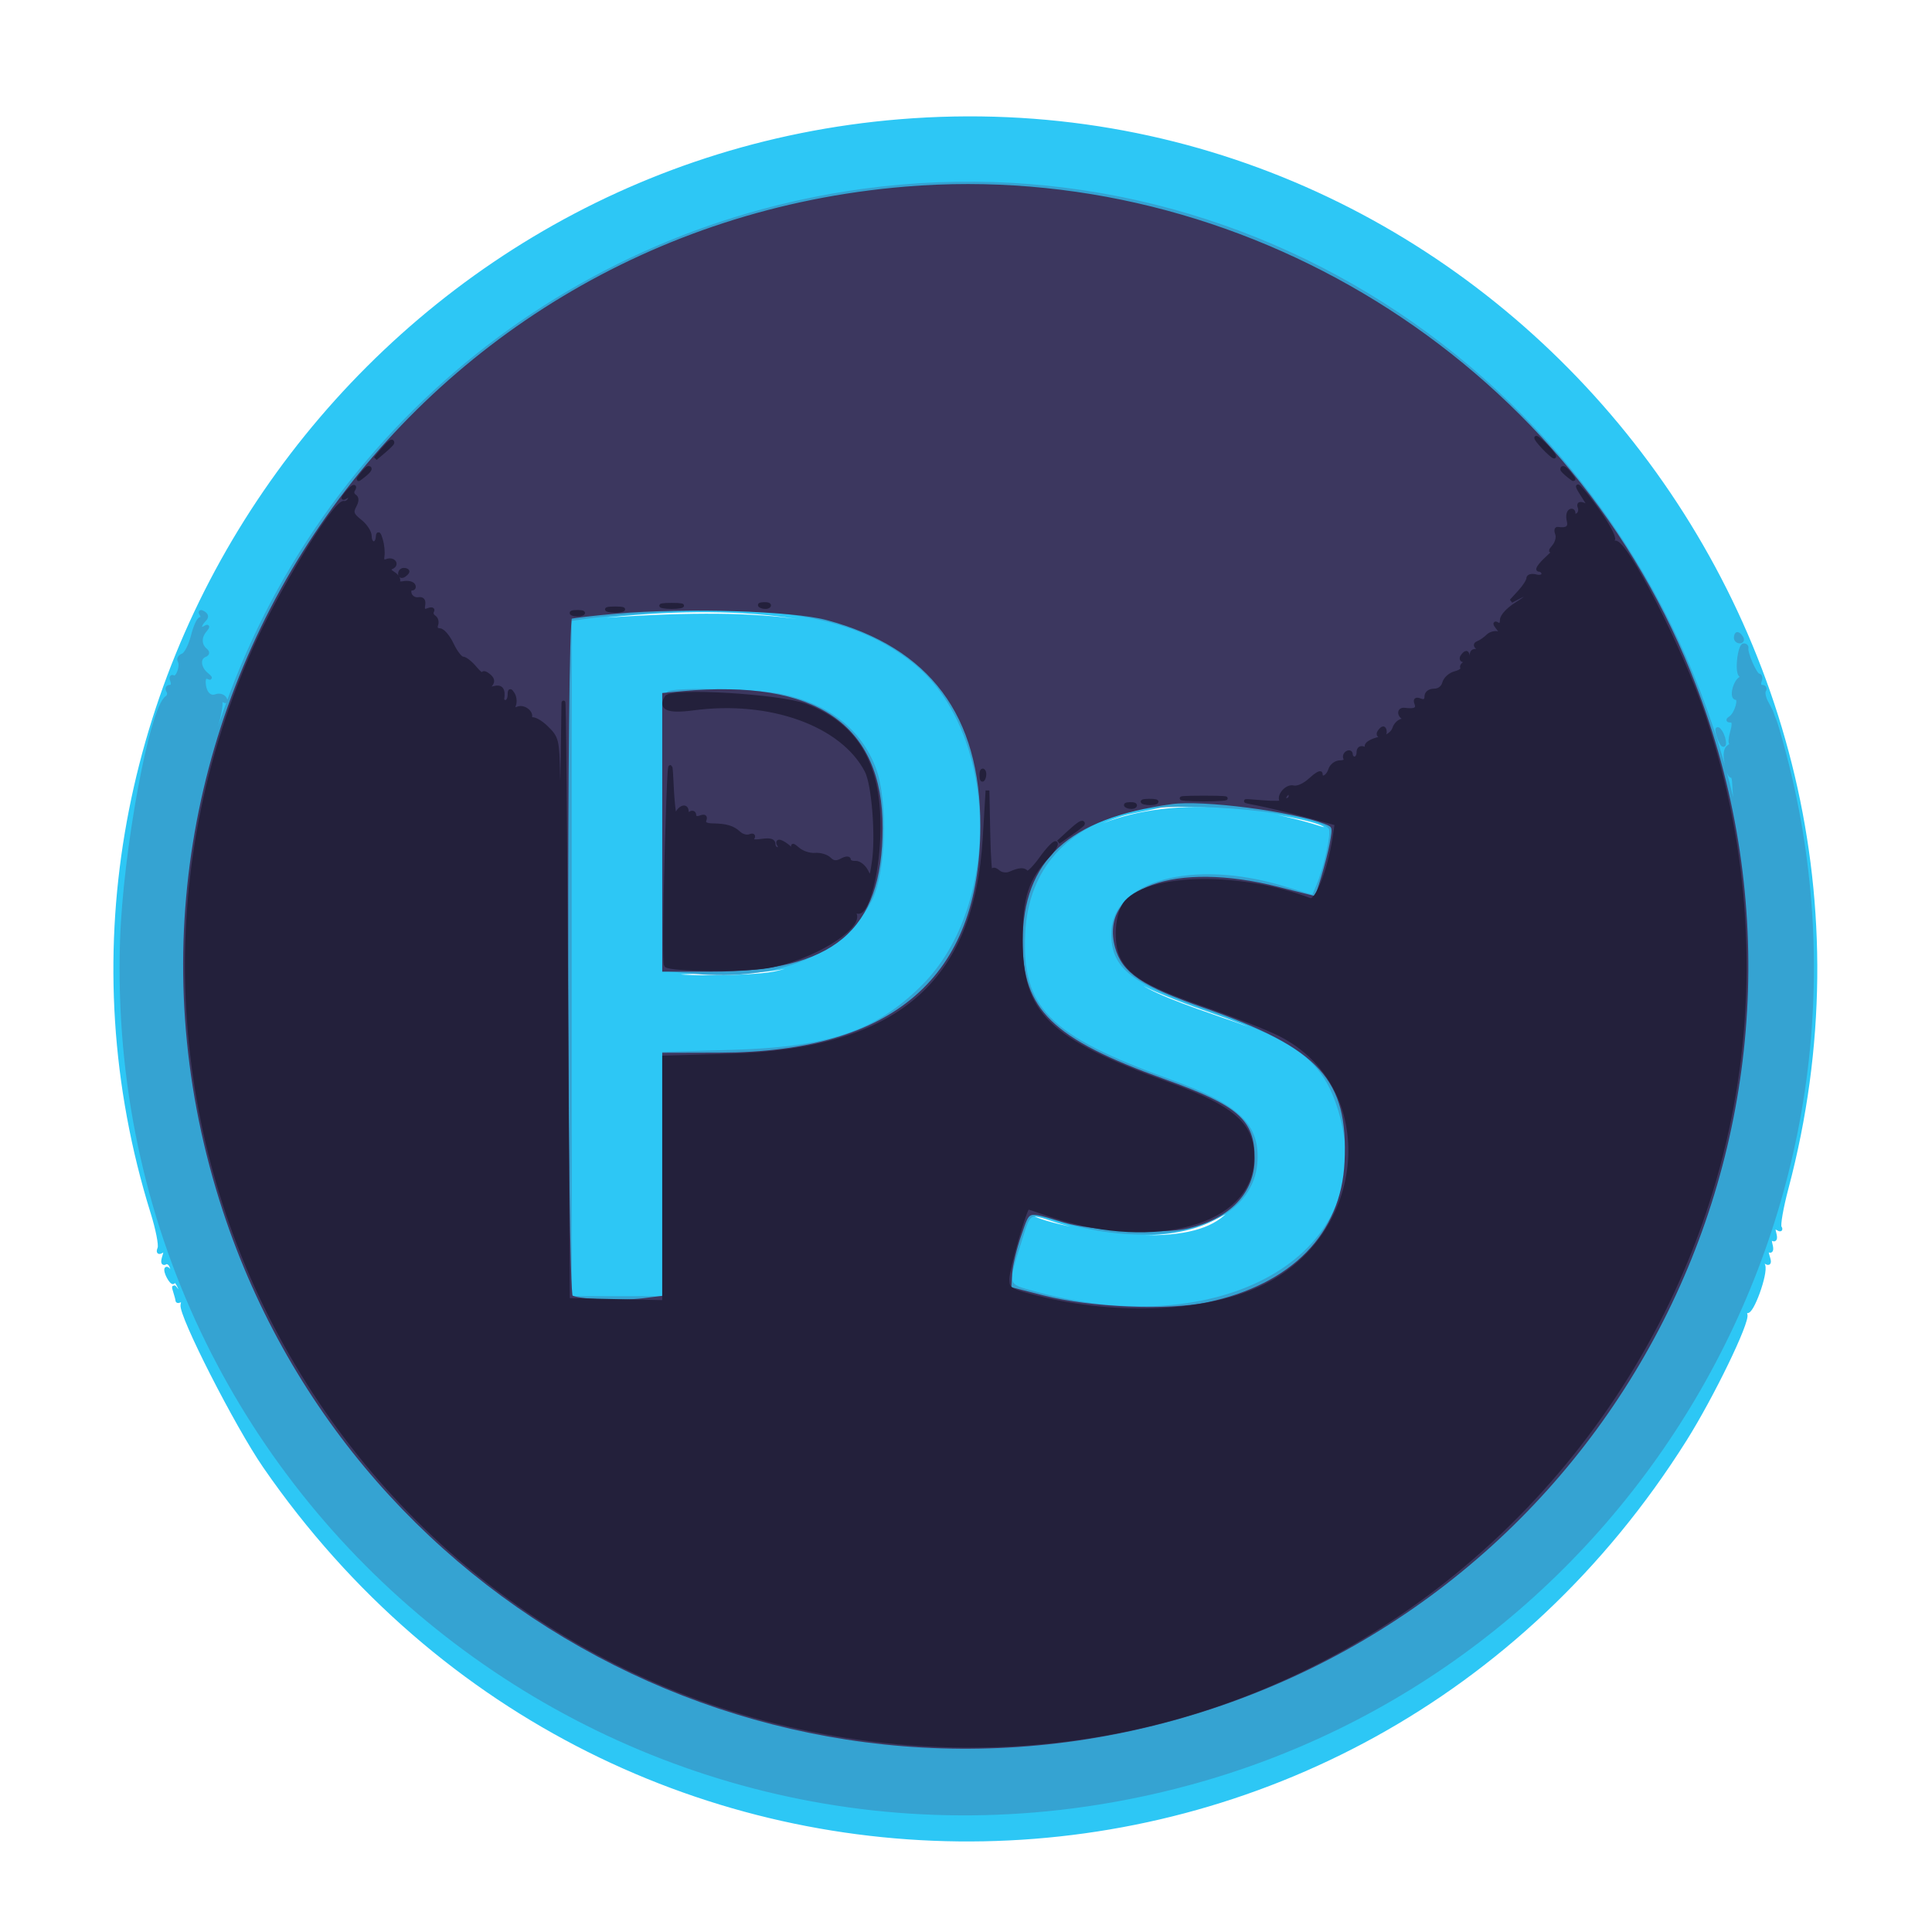 <svg xmlns="http://www.w3.org/2000/svg" viewBox="0 0 512 512"><path fill="#2dc7f5" stroke="#2dc7f5" d="M238.5 32.097C95.954 43.75-1.666 186.297 40.403 321.362c1.347 4.323 2.181 8.56 1.853 9.414-.415 1.081-.208 1.313.681.763.957-.592 1.098-.225.563 1.461-.448 1.413-.341 2.02.288 1.631.551-.341 1.275.09 1.607.957.908 2.366.701 3.107-.395 1.412-.533-.825-.969-1.05-.969-.5 0 1.337 1.93 4.278 1.969 3 .039-1.278 1.969 1.663 1.969 3 0 .55-.485.325-1.079-.5-.897-1.248-.979-1.192-.484.332.327 1.007.594 2.046.594 2.309 0 .262.408.225.907-.083.498-.309.698.235.444 1.209-.663 2.535 14.381 32.065 21.841 42.87 93.079 134.821 289.394 131.098 376.329-7.137 7.202-11.451 16.792-31.243 16.061-33.147-.308-.801-.149-1.203.353-.893 1.265.781 5.169-10.025 4.372-12.101-.462-1.204-.281-1.461.63-.898.957.592 1.098.225.563-1.461-.453-1.427-.343-2.021.3-1.624.621.384.795-.207.449-1.531-.361-1.383-.182-1.921.5-1.5.682.421.862-.117.5-1.5-.42-1.607-.229-1.951.748-1.347.828.512 1.07.419.656-.25-.36-.583.46-5.265 1.823-10.404C513.203 165.071 392.251 19.529 238.5 32.097m-77 131.011c-10.067 1.059-13.161 1.983-4.5 1.343 45.26-3.344 67.91-.446 83.031 10.621 5.403 3.954 5.421 3.959 1.5.42-12.956-11.694-42.758-16.306-80.031-12.384m146 50.449c-1.1.254-4.475.955-7.5 1.557-6.447 1.282-15.84 5.997-19.163 9.619-1.691 1.843-1.033 1.564 2.379-1.008 14.213-10.716 41.09-12.438 66.659-4.27 1.541.493 2.153.399 1.741-.267-1.933-3.128-36.09-7.488-44.116-5.631m-87.442 37.489c-7.504 5.084-13.79 6.449-29.713 6.452-7.784.001-13.634.333-13 .737 1.716 1.092 21.576.918 27.695-.243 5.867-1.112 14.095-4.731 17.96-7.899 3.648-2.99 2.171-2.511-2.942.953m79.902 8.406c2.159 2.601 8.088 5.306 22.289 10.171 14.246 4.879 17.522 6.345 22.751 10.18 2.726 1.999 3.101 2.108 1.694.491-2.894-3.326-12.17-7.735-27.057-12.862-7.624-2.626-15.487-5.877-17.473-7.224-2.147-1.458-3.04-1.764-2.204-.756m20.862 63.786c-9.601 4.974-27.51 4.858-42.425-.273-2.968-1.022-5.397-1.481-5.397-1.021 0 1.781 16.662 5.368 27.077 5.83 12.071.535 19.968-1.151 24.638-5.26 3.403-2.995 3.219-2.96-3.893.724" fill-rule="evenodd"/><path fill="#35a3d2" stroke="#35a3d2" d="M228.629 50.55C147.052 61.66 79.888 119.32 56.533 198.294c-1.335 4.513-2.451 7.442-2.48 6.508-.029-.934 1.094-5.329 2.496-9.767s2.232-8.58 1.845-9.206c-.461-.747-.253-.86.606-.329.892.551 1.068.42.553-.414-.415-.672-1.461-.951-2.324-.62-1.749.671-3.19-1.023-3.214-3.775-.009-1.121.46-1.568 1.235-1.176.688.348.463-.012-.5-.801-2.038-1.67-2.3-4.324-.5-5.055.81-.328.898-.798.25-1.333-1.57-1.297-1.687-3.393-.285-5.123.981-1.211.989-1.409.035-.836-1.536.923-1.654-.563-.163-2.054.783-.783.74-1.302-.154-1.855-.801-.494-.988-.357-.528.387.392.635.29 1.155-.227 1.155s-1.455 2.043-2.084 4.541c-.629 2.497-1.805 4.794-2.613 5.105-.808.31-1.218.97-.911 1.468.822 1.329-.559 5.011-1.631 4.349-.504-.312-.648.131-.321.985.329.856.073 1.552-.57 1.552-.641 0-.857.5-.479 1.112.378.611.234 1.399-.32 1.75-4.134 2.62-11.206 40.891-11.946 64.638-4.643 149.182 134.243 260.708 279.05 224.076C431.465 443.192 504.309 319.838 472.908 200c-1.081-4.125-2.251-8.175-2.6-9-.349-.825-.69-1.725-.757-2-.067-.275-.689-1.522-1.383-2.771-.693-1.249-.988-2.711-.655-3.25.333-.538.08-.979-.561-.979s-.907-.675-.59-1.5c.316-.825.183-1.5-.296-1.5-.879 0-3.474-5.862-3.209-7.25.079-.412-.26-.75-.752-.75s-1.067 1.8-1.276 4c-.221 2.311.052 4.006.645 4.015.564.009.453.379-.247.824-1.588 1.007-2.474 5.161-1.102 5.161 1.255 0 .04 4.214-1.51 5.235-.801.528-.783.739.065.75.835.011.929.892.32 3.015-.473 1.65-.554 3.007-.18 3.015.374.009.085.393-.643.854-.925.587-1.118 1.931-.64 4.476.375 2.001.97 3.459 1.323 3.242.352-.218.667.799.701 2.258.033 1.46.367 4.905.741 7.655.417 3.063-.06 1.853-1.231-3.125C433.925 105.491 335.049 36.057 228.629 50.55M170.5 162.072c-6.05.43-12.912 1.068-15.25 1.417l-4.25.634V344h25v-64.752l17.75-.515c26.08-.757 38.454-4.947 50.825-17.211 21.892-21.702 20.551-68.148-2.495-86.364-15.172-11.993-35.276-15.669-71.58-13.086M460 169c0 .55.477 1 1.059 1s.781-.45.441-1-.816-1-1.059-1-.441.45-.441 1m-282.75 14.662c-.968.391-1.25 8.707-1.25 36.836v36.331l7.75.73c22.383 2.105 39.979-5.161 46.97-19.398 3.624-7.381 4.101-26.236.874-34.602-3.848-9.979-12.22-16.524-24.45-19.116-6.268-1.329-27.183-1.875-29.894-.781m277.836 9.838c.104 1.894 1.77 5.084 1.828 3.5.031-.825-.381-2.175-.914-3-.533-.825-.945-1.05-.914-.5M53.079 208.583c.048 1.165.285 1.402.604.605.289-.722.253-1.585-.079-1.917-.332-.332-.568.258-.525 1.312m-1 4c.048 1.165.285 1.402.604.605.289-.722.253-1.585-.079-1.917-.332-.332-.568.258-.525 1.312m248.31 1.851c-17.968 4.068-28.316 15.665-29.183 32.706-1.027 20.158 6.358 27.657 38.781 39.379 18.133 6.556 23.572 11.77 22.711 21.77-1.382 16.055-24.522 22.932-51.125 15.195-9.279-2.699-8.7-2.98-11.363 5.516-3.813 12.16-4.018 11.563 4.796 13.941 50.447 13.612 91.494-11.304 80.15-48.653-4.016-13.223-10.695-18.511-33.376-26.426-21.823-7.616-26.768-11.395-26.776-20.464-.013-13.5 21.182-19.256 44.79-12.164l8.294 2.491 1.298-3.112c1.976-4.738 3.885-13.465 3.286-15.025-1.75-4.562-38.778-8.212-52.283-5.154M51.158 218c0 1.375.227 1.938.504 1.25.278-.687.278-1.812 0-2.5-.277-.687-.504-.125-.504 1.25m-.963 5.5c.02 1.65.244 2.204.498 1.231.254-.973.237-2.323-.037-3-.274-.677-.481.119-.461 1.769m411 0c.02 1.65.244 2.204.498 1.231.254-.973.237-2.323-.037-3-.274-.677-.481.119-.461 1.769m1.057 7c.011 2.2.216 2.982.455 1.738.239-1.244.23-3.044-.02-4s-.446.062-.435 2.262m-413.094.5c0 1.375.227 1.938.504 1.25.278-.687.278-1.812 0-2.5-.277-.687-.504-.125-.504 1.25m414.152 11.5c.005 3.3.192 4.529.415 2.732.222-1.797.218-4.497-.01-6-.229-1.503-.411-.032-.405 3.268M48.232 242c0 1.925.206 2.713.457 1.75.252-.963.252-2.537 0-3.5-.251-.963-.457-.175-.457 1.75m415.02 27.5c.011 2.2.216 2.982.455 1.738.239-1.244.23-3.044-.02-4s-.446.062-.435 2.262m-1.173 11.083c.048 1.165.285 1.402.604.605.289-.722.253-1.585-.079-1.917-.332-.332-.568.258-.525 1.312" fill-rule="evenodd"/><path fill="#3c375f" stroke="#3c375f" d="M239.968 49.955C105.719 61.095 17.617 193.385 59.56 320.846 95.291 429.43 212.39 488.345 321 452.382c113.589-37.611 171.514-163.093 126.571-274.187-33.517-82.849-118.913-135.6-207.603-128.24M163.5 162.113c-6.05.525-11.615 1.171-12.366 1.435-1.521.533-1.343 178.576.179 180.099 1.136 1.135 12.879 1.684 19.18.897l5.507-.688v-32.178l.001-32.178 14.749-.039c46.295-.124 69.485-20.281 69.557-60.461.054-29.599-13.534-47.81-41.163-55.173-9.058-2.414-37.503-3.29-55.644-1.714m17.25 21.56-4.75.437V257h12.451c32.241 0 44.855-10.524 44.948-37.5.093-27.212-17.339-39.075-52.649-35.827m129.75 28.929c-27.654 3.784-39.954 15.136-39.979 36.898-.021 18.381 8.028 26.218 37.979 36.976C327.913 293.449 332 297.019 332 307c0 8.846-6.276 15.427-17.213 18.051-6.51 1.562-25.325.66-32.787-1.572-10.205-3.051-9.333-3.324-11.799 3.695-1.222 3.479-2.33 8.126-2.462 10.326l-.239 4 9 2.308c12.334 3.162 33.046 4.023 43.5 1.809 22.606-4.789 35.894-18.373 36.815-37.634 1.056-22.076-6.712-30.603-37.741-41.434-16.253-5.673-21.345-9.127-23.107-15.672-4.088-15.183 15.519-22.255 42.632-15.377 5.42 1.375 9.942 2.5 10.048 2.5.477 0 3.421-9.971 4.227-14.319.86-4.636.793-4.858-1.74-5.835-8.626-3.329-32.303-6.385-40.634-5.244" fill-rule="evenodd"/><path fill="#23203b" stroke="#23203b" d="M409 118.5c1.292 1.375 2.574 2.5 2.849 2.5.275 0-.557-1.125-1.849-2.5-1.292-1.375-2.574-2.5-2.849-2.5-.275 0 .557 1.125 1.849 2.5m-307.595.75L99.5 121.5l2.25-1.905c1.237-1.048 2.25-2.06 2.25-2.25 0-.8-.805-.209-2.595 1.905m-5.533 6.5c-1.243 1.586-1.208 1.621.378.378 1.666-1.307 2.195-2.128 1.372-2.128-.207 0-.995.787-1.75 1.75M414 124.378c0 .207.788.995 1.75 1.75 1.586 1.243 1.621 1.208.378-.378-1.307-1.666-2.128-2.195-2.128-1.372m-322.128 6.314c-1.164 1.436-1.163 1.566.008.861.959-.578 1.226-.408.875.558-.278.764-1 1.28-1.605 1.147-2.305-.506-17.249 24.051-24.034 39.492-55.1 125.404 24.813 268.716 160.49 287.815C379.137 481.896 500.193 335.28 451.415 189.5c-5.699-17.034-20.704-46.359-23.396-45.725-.642.151-.877-.196-.521-.772.356-.575-1.434-3.961-3.976-7.525-4.54-6.362-7.272-9.079-3.798-3.776 1.63 2.487 1.636 2.65.074 2.051-1.173-.451-1.537-.236-1.179.697.285.741.037 1.645-.551 2.008-.587.363-1.068.157-1.068-.458s-.408-.866-.906-.558c-.498.308-.671 1.46-.383 2.559.475 1.817-.46 2.497-2.925 2.129-.393-.058-.455.569-.138 1.395.317.825-.037 2.256-.786 3.18-1.171 1.443-1.151 1.561.138.839.825-.462-.044.577-1.93 2.308-1.887 1.731-2.899 3.148-2.25 3.148s1.18.502 1.18 1.117c0 .624-.882.886-2 .593-1.1-.287-2-.031-2 .569 0 .601-1.013 2.195-2.25 3.542l-2.25 2.45 2.336-1.216c3.953-2.06 3.31-.618-.879 1.972-2.268 1.401-3.957 3.223-3.957 4.268 0 1.192-.432 1.563-1.25 1.072-.72-.433-.614.035.25 1.104 1.323 1.636 1.325 1.796.009 1.361-.82-.271-2.05.066-2.732.748-.683.683-1.812 1.472-2.509 1.755-.972.393-.918.786.232 1.683 1.288 1.005 1.252 1.091-.25.608-1.139-.367-1.75-.04-1.75.937 0 .825-.672 1.758-1.494 2.073-.822.316-1.275.928-1.007 1.362.268.434-.581 1.057-1.886 1.384-1.306.328-2.611 1.501-2.9 2.607-.315 1.207-1.363 2.011-2.619 2.011-1.257 0-2.094.643-2.094 1.607 0 1.067-.542 1.399-1.611.989-1.153-.443-1.447-.189-1.032.893.555 1.446-.405 1.936-3.107 1.586-1.625-.211-1.625 1.607 0 2.263.773.312.608.534-.433.583-.925.043-1.974.997-2.33 2.12-.386 1.216-1.836 2.279-3.588 2.629-1.617.324-3.226 1.05-3.574 1.614-.391.632-.132.715.675.216.848-.524 1.067-.418.622.302-.377.611-1.347.857-2.154.547-.915-.351-1.468.042-1.468 1.044 0 .884-.45 1.607-1 1.607s-1-.477-1-1.059-.457-.776-1.016-.431c-.559.346-.758 1.047-.441 1.559.316.512-.321.931-1.417.931-1.113 0-2.271.882-2.626 2-.642 2.024-2.5 2.802-2.5 1.048 0-.524-1.22.179-2.712 1.561-1.574 1.459-3.468 2.316-4.513 2.042-1.851-.484-4.28 2.511-3.041 3.75.365.365-2.013.439-5.285.166-5.388-.451-5.525-.418-1.449.35 2.475.466 8.26 1.863 12.856 3.103l8.355 2.256-.633 4.112c-1.291 8.383-4.651 16.798-6.432 16.111-18.007-6.95-42.139-6.689-48.669.527-2.526 2.791-3.104 10.862-1.06 14.813 2.402 4.646 7.477 7.508 22.583 12.737 7.425 2.57 16.022 5.94 19.104 7.489 27.225 13.682 24.13 53.977-5.174 67.361-15.328 7-39.734 7.752-61.18 1.884-5.267-1.441-5.75-1.81-5.75-4.39 0-2.605 4.672-18.92 5.418-18.92.182 0 2.3.7 4.706 1.556 26.716 9.496 52.771 3.425 54.591-12.722 1.137-10.082-3.854-14.965-21.976-21.503-32.172-11.607-39.243-18.515-39.234-38.331.005-11.373 1.566-16.14 7.282-22.24 1.412-1.506 2.31-2.996 1.996-3.31-.314-.315-2.05 1.488-3.858 4.005-1.808 2.518-3.543 4.217-3.856 3.778-.661-.929-1.866-.869-4.332.215-1.017.448-2.351.288-3.152-.378-1.062-.88-1.513-.848-1.909.138-.285.711-.623-3.883-.751-10.208l-.232-11.5-.751 12.5c-2.326 38.774-23.006 56.412-67.692 57.74l-17.25.512v64.808l-12.75-.28-12.75-.28-.508-90.5c-.279-49.775-.617-78.612-.75-64.083-.241 26.279-.934 34.529-1.315 15.646-.192-9.501-.317-10.011-3.121-12.753-1.629-1.592-3.45-2.554-4.114-2.173-.656.376-.858.315-.451-.135 1.155-1.274-1.199-3.455-2.988-2.769-1.143.439-1.434.181-1.019-.9.319-.833.179-2.149-.311-2.924-.721-1.138-.895-1.072-.908.341-.008.963-.465 1.75-1.015 1.75-.55 0-.947-.338-.882-.75.397-2.511-.288-3.439-2.175-2.945-1.594.417-1.817.248-.988-.751.779-.939.659-1.63-.443-2.544-.831-.69-1.527-.862-1.545-.382-.019.479-.969-.253-2.113-1.628-1.144-1.375-2.588-2.5-3.209-2.5s-1.924-1.687-2.895-3.75c-.971-2.062-2.423-3.75-3.226-3.75-.841 0-1.233-.594-.924-1.399.295-.769.048-1.7-.548-2.069-.597-.369-.829-1.084-.516-1.59.312-.505-.164-.638-1.059-.295-1.199.46-1.542.128-1.302-1.261.222-1.286-.195-1.801-1.311-1.618-.9.147-1.899-.416-2.219-1.25-.32-.835-.12-1.518.445-1.518.566 0 .767-.422.448-.939-.319-.516-1.483-.764-2.586-.552-1.103.213-1.759-.012-1.458-.5.302-.487-.249-1.39-1.223-2.006-1.271-.803-1.416-1.268-.515-1.646 1.735-.729.522-2.401-1.248-1.722-.97.373-1.331-.042-1.123-1.293.168-1.013-.03-2.967-.44-4.342-.484-1.622-.781-1.886-.845-.75-.137 2.394-2.1 2.228-2.1-.177 0-1.061-1.154-2.836-2.565-3.945-2.123-1.671-2.381-2.361-1.497-4.012.72-1.346.736-2.2.048-2.624-.56-.347-.76-1.049-.443-1.561.972-1.573-.217-1.031-1.671.761m-3.361 5.931c-.945 1.443-1.224 2.318-.62 1.944 1.154-.713 3.483-4.567 2.759-4.567-.231 0-1.193 1.18-2.139 2.623m333.459-.679c.573 1.07 1.535 2.25 2.139 2.623.604.374.325-.501-.62-1.944-2.002-3.055-3.038-3.518-1.519-.679M106 152.059c0 .582.45.781 1 .441s1-.816 1-1.059-.45-.441-1-.441-1 .477-1 1.059m69.75 8.647c1.238.238 3.262.238 4.5 0 1.238-.239.225-.434-2.25-.434s-3.488.195-2.25.434m26.063-.023c.721.289 1.584.253 1.916-.079.332-.332-.258-.568-1.312-.525-1.165.048-1.402.285-.604.604m-40.563 1.006c.963.252 2.537.252 3.5 0 .963-.251.175-.457-1.75-.457s-2.713.206-1.75.457m-9.5.973c.688.278 1.813.278 2.5 0 .688-.277.125-.504-1.25-.504s-1.937.227-1.25.504M387.5 174c-.34.55-.141 1 .441 1s1.059-.45 1.059-1-.198-1-.441-1-.719.45-1.059 1m-210.871 10.792c-1.822 2.948.381 3.865 7.118 2.962 20.351-2.726 39.516 4.186 45.915 16.56 1.849 3.575 2.92 17.317 1.887 24.206-.682 4.553-.774 4.665-1.941 2.379-.674-1.32-1.986-2.336-2.916-2.26-.931.076-1.692-.277-1.692-.785 0-.528-.828-.481-1.931.109-1.416.758-2.289.674-3.277-.314-.741-.741-2.46-1.25-3.82-1.131-1.36.119-3.337-.512-4.394-1.401-1.554-1.308-1.76-1.33-1.078-.117.606 1.077.28 1.007-1.157-.25-2.183-1.909-3.828-2.343-2.843-.75.34.55.141 1-.441 1s-1.059-.597-1.059-1.327c0-.919-.966-1.185-3.142-.865-2.159.316-2.925.109-2.448-.662.43-.695.152-.915-.729-.577-.783.3-2.054-.042-2.826-.761-1.644-1.533-3.361-2.048-7.01-2.102-1.803-.027-2.489-.471-2.138-1.384.349-.909-.006-1.144-1.096-.726-.914.35-1.611.113-1.611-.548 0-.641-.45-.888-1-.548-.55.34-1 .141-1-.441 0-1.983-2.185-1.068-2.844 1.191-.361 1.238-.881-2.7-1.156-8.75-.394-8.664-.681-4.773-1.352 18.315-.468 16.123-.544 29.623-.168 30 1.22 1.224 20.433 1.405 27.039.255 11.215-1.953 24.523-9.913 23.039-13.78-.301-.783-.091-1.12.477-.768 2.418 1.494 5.373-8.769 5.764-20.022.637-18.347-5.435-29.205-19.299-34.506-6.733-2.574-35.577-4.297-36.871-2.202M365.5 194c-.34.55-.141 1 .441 1s1.059-.45 1.059-1-.198-1-.441-1-.719.45-1.059 1m-105.421 11.583c.048 1.165.285 1.402.604.605.289-.722.253-1.585-.079-1.917-.332-.332-.568.258-.525 1.312M340.5 211c-.34.55-.141 1 .441 1s1.059-.45 1.059-1-.198-1-.441-1-.719.45-1.059 1m-26.25.735c2.613.206 6.887.206 9.5 0 2.613-.206.475-.375-4.75-.375s-7.363.169-4.75.375m-10.981.958c.973.254 2.323.237 3-.037.677-.274-.119-.481-1.769-.461-1.65.02-2.204.244-1.231.498m-4.456.99c.721.289 1.584.253 1.916-.079.332-.332-.258-.568-1.312-.525-1.165.048-1.402.285-.604.604m-15.507 6.89-2.806 2.573 3.25-2.261c1.788-1.244 3.25-2.401 3.25-2.573 0-.789-1.106-.112-3.694 2.261m-60.901 25.677-1.905 2.25 2.25-1.905c1.238-1.048 2.25-2.06 2.25-2.25 0-.8-.805-.209-2.595 1.905" fill-rule="evenodd"/></svg>